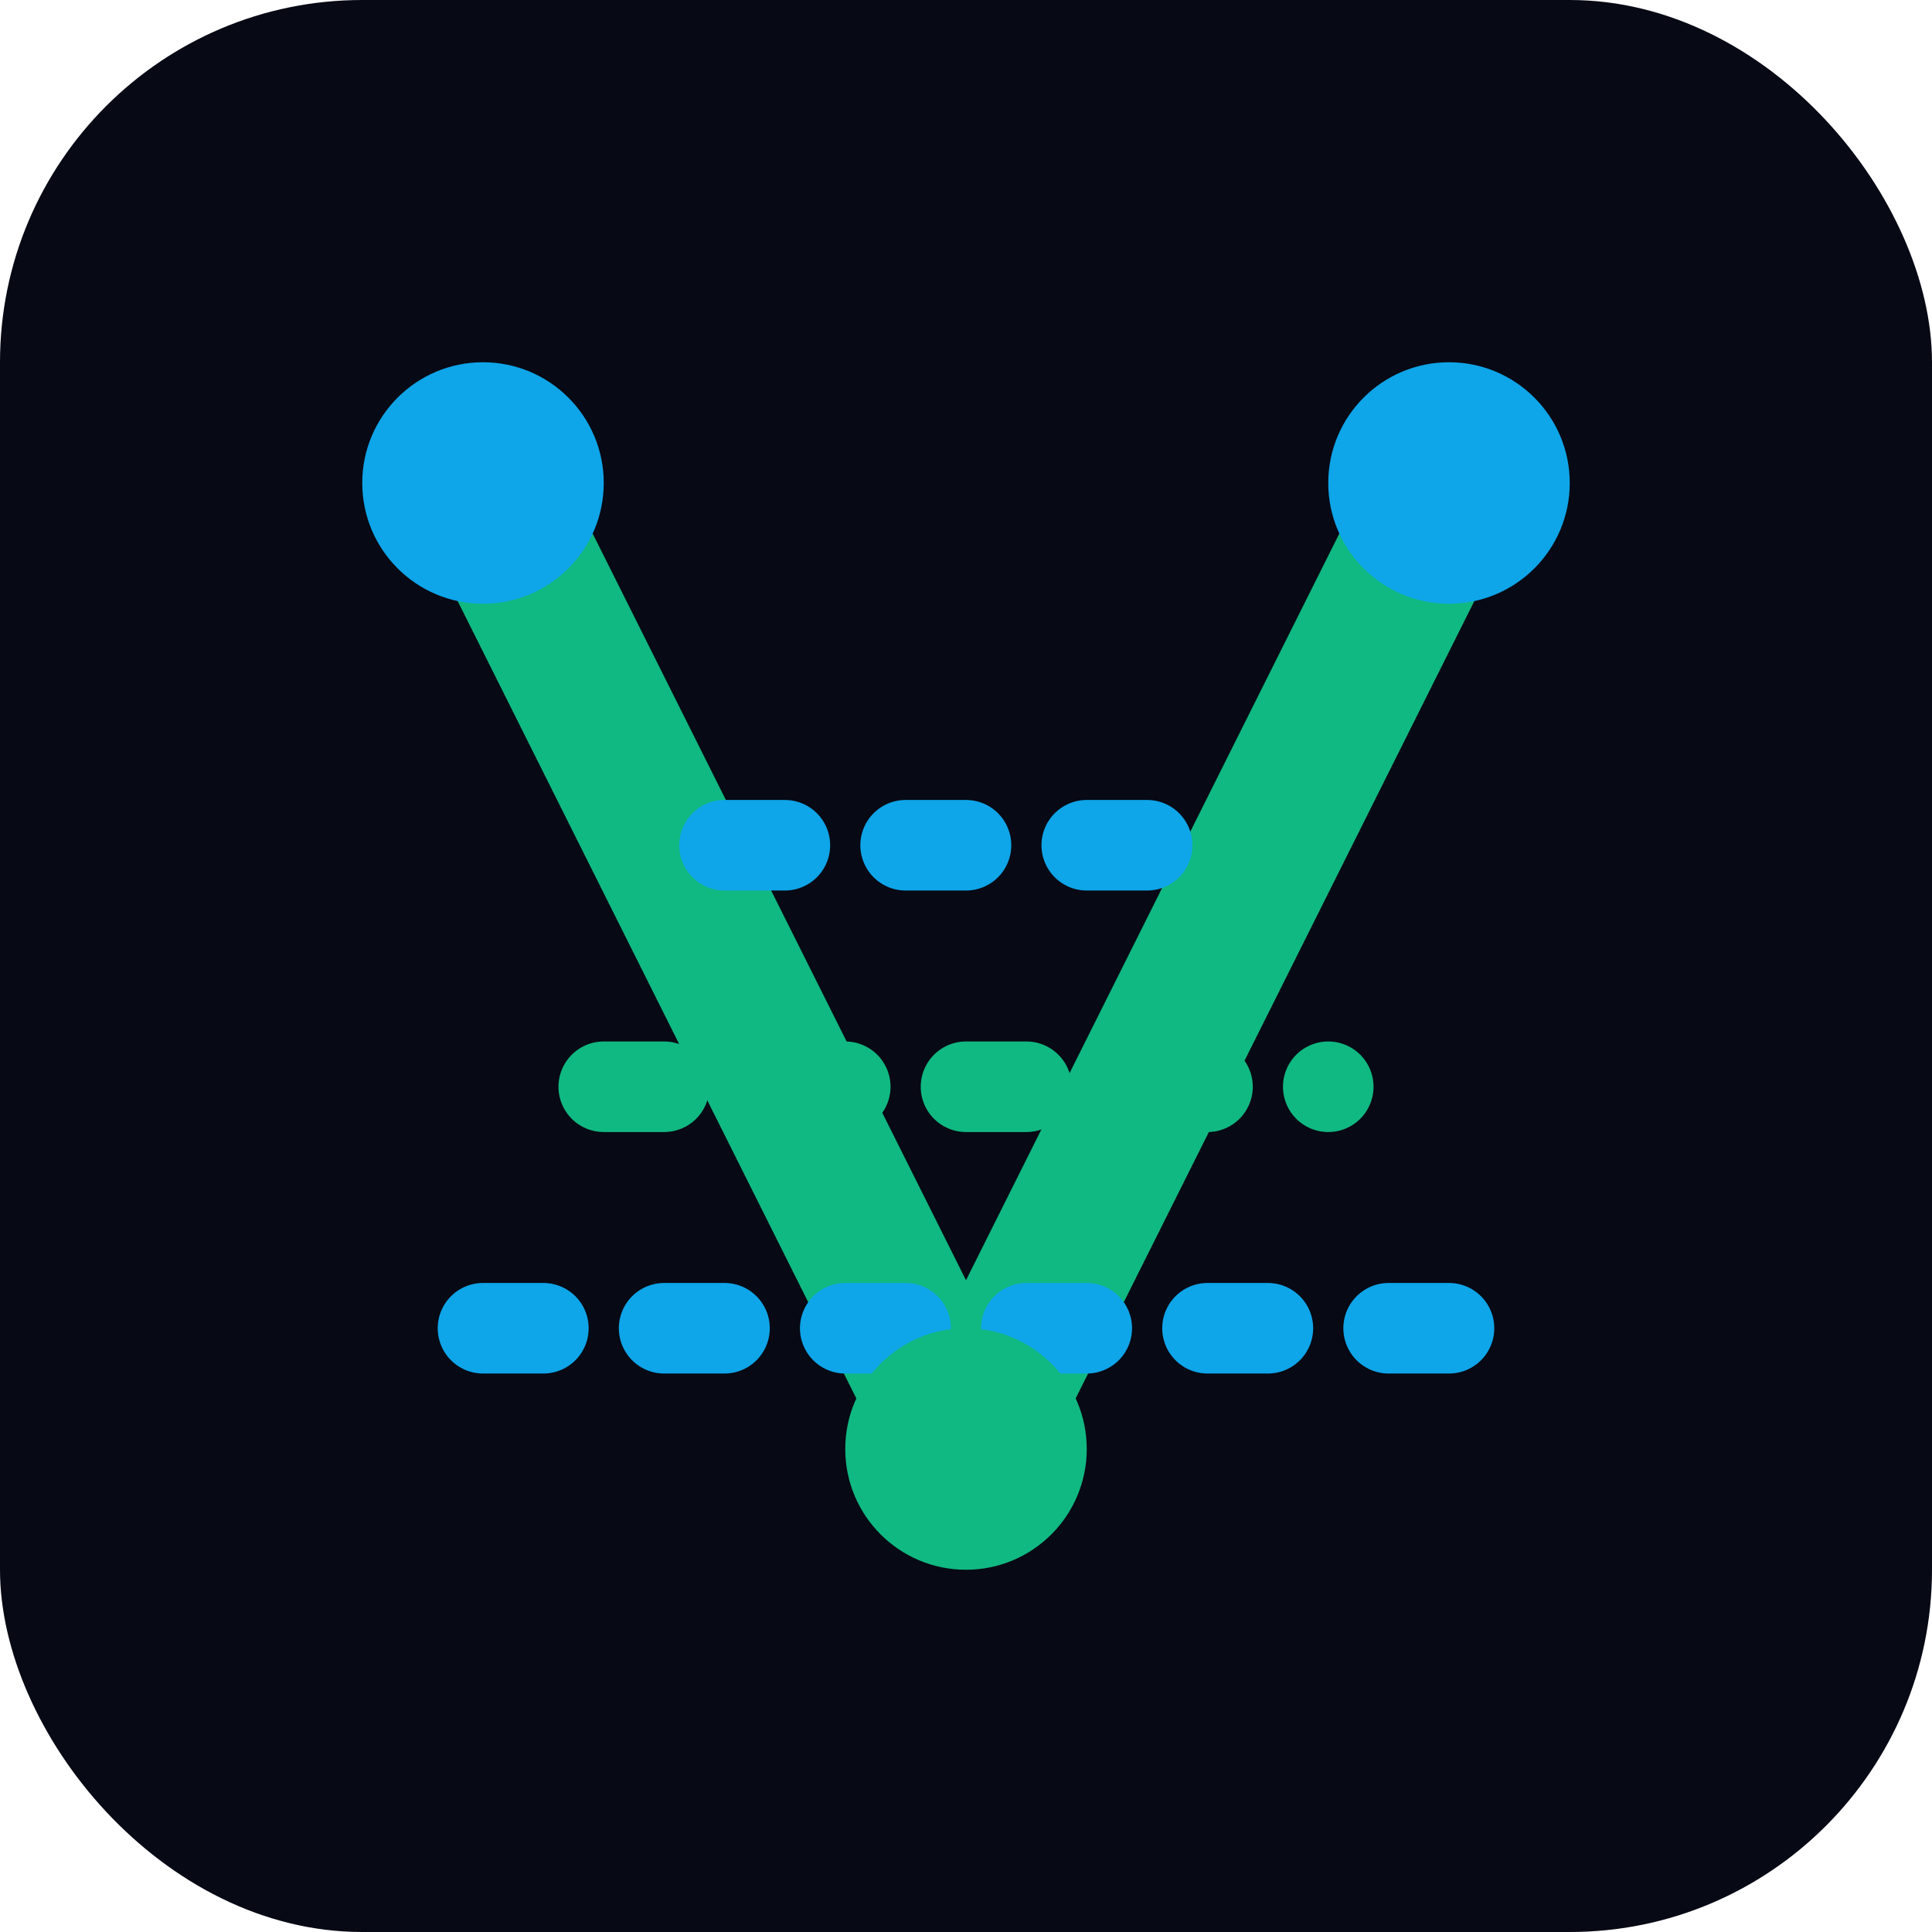 <svg width="32" height="32" viewBox="0 0 32 32" fill="none" xmlns="http://www.w3.org/2000/svg">
  <!-- Dark background -->
  <rect width="32" height="32" rx="6" fill="#070914" />
  
  <!-- V shape with data flow styling -->
  <path d="M8 8L16 24L24 8" stroke="#10B981" stroke-width="2.5" stroke-linecap="round" stroke-linejoin="round" />
  
  <!-- Data flow lines -->
  <path d="M12 14L20 14" stroke="#0EA5E9" stroke-width="1.5" stroke-linecap="round" stroke-dasharray="1 2" />
  <path d="M10 18L22 18" stroke="#10B981" stroke-width="1.5" stroke-linecap="round" stroke-dasharray="1 2" />
  <path d="M8 22L24 22" stroke="#0EA5E9" stroke-width="1.5" stroke-linecap="round" stroke-dasharray="1 2" />
  
  <!-- Digital nodes -->
  <circle cx="16" cy="24" r="2" fill="#10B981" />
  <circle cx="8" cy="8" r="2" fill="#0EA5E9" />
  <circle cx="24" cy="8" r="2" fill="#0EA5E9" />
</svg>
